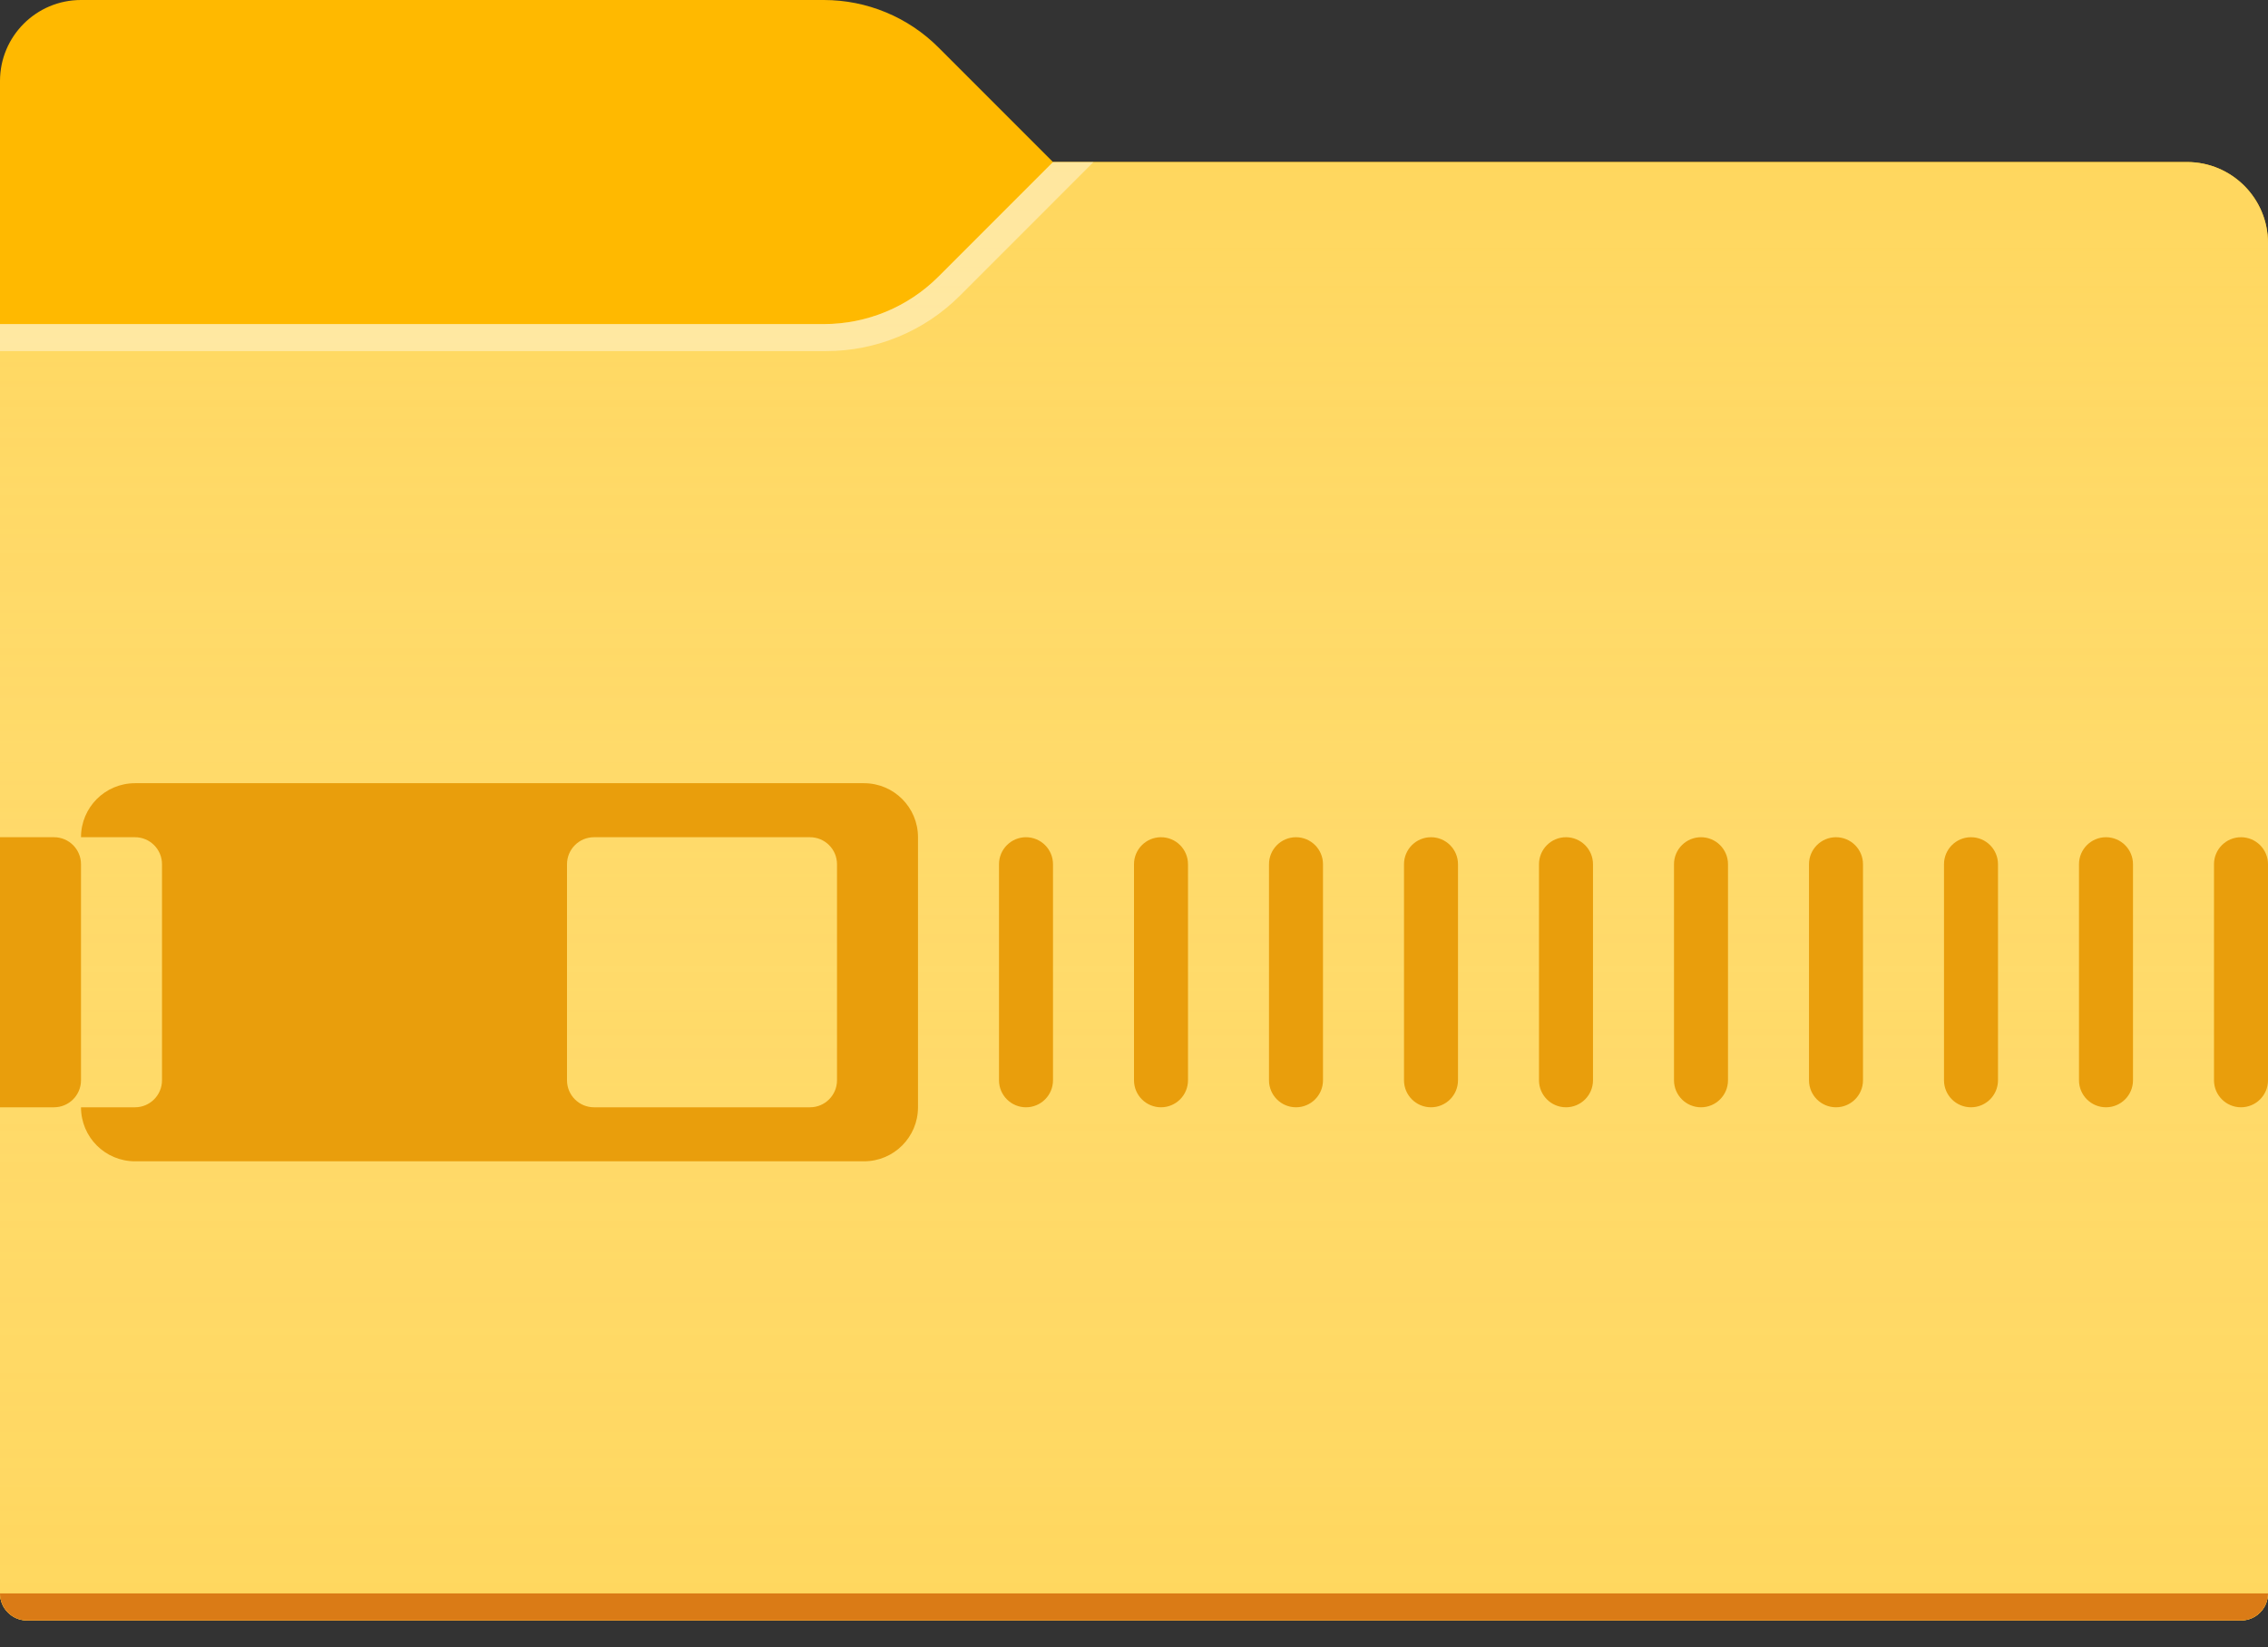 <svg xmlns="http://www.w3.org/2000/svg" fill="#FFF" viewBox="6 18 84 61">
  <rect x="6" y="18" width="84" height="61" fill="#333333" stroke="none"/>
  <path fill="#FFB900" d="m45 24-4.243-4.243C39.632 18.632 38.106 18 36.515 18H9c-1.657 0-3 1.343-3 3v56c0 .552.448 1 1 1h82c.552 0 1-.448 1-1V27c0-1.657-1.343-3-3-3H45z"/>
  <path fill="#FFD75E" d="m45 24-4.243 4.243C39.632 29.368 38.106 30 36.515 30H6v47c0 .552.448 1 1 1h82c.552 0 1-.448 1-1V27c0-1.657-1.343-3-3-3H45z"/>
  <linearGradient id="a" x1="48" x2="48" y1="24" y2="78" gradientUnits="userSpaceOnUse">
    <stop offset="0" stop-color="#fff" stop-opacity="0"/>
    <stop offset="1" stop-color="#ffd75e" stop-opacity=".3"/>
  </linearGradient>
  <path fill="url(#a)" d="m45 24-4.243 4.243C39.632 29.368 38.106 30 36.515 30H6v47c0 .552.448 1 1 1h82c.552 0 1-.448 1-1V27c0-1.657-1.343-3-3-3H45z"/>
  <path d="M6 30v1h30.601c1.857 0 3.637-.738 4.95-2.05L46.5 24H45l-4.243 4.243C39.632 29.368 38.106 30 36.515 30H6z" opacity=".4"/>
  <path fill="#DA7B16" d="M89 78H7c-.552 0-1-.448-1-1h84c0 .552-.448 1-1 1z"/>
  <path fill="#E99E0C" d="M44 59c-.552 0-1-.448-1-1v-8c0-.552.448-1 1-1s1 .448 1 1v8c0 .552-.448 1-1 1zm5 0c-.552 0-1-.448-1-1v-8c0-.552.448-1 1-1s1 .448 1 1v8c0 .552-.448 1-1 1zm5 0c-.552 0-1-.448-1-1v-8c0-.552.448-1 1-1s1 .448 1 1v8c0 .552-.448 1-1 1zm5 0c-.552 0-1-.448-1-1v-8c0-.552.448-1 1-1s1 .448 1 1v8c0 .552-.448 1-1 1zm5 0c-.552 0-1-.448-1-1v-8c0-.552.448-1 1-1s1 .448 1 1v8c0 .552-.448 1-1 1zm5 0c-.552 0-1-.448-1-1v-8c0-.552.448-1 1-1s1 .448 1 1v8c0 .552-.448 1-1 1zm5 0c-.552 0-1-.448-1-1v-8c0-.552.448-1 1-1s1 .448 1 1v8c0 .552-.448 1-1 1zm5 0c-.552 0-1-.448-1-1v-8c0-.552.448-1 1-1s1 .448 1 1v8c0 .552-.448 1-1 1zm5 0c-.552 0-1-.448-1-1v-8c0-.552.448-1 1-1s1 .448 1 1v8c0 .552-.448 1-1 1zm5 0c-.552 0-1-.448-1-1v-8c0-.552.448-1 1-1s1 .448 1 1v8c0 .552-.448 1-1 1zM38 47H11c-1.105 0-2 .895-2 2h2c.552 0 1 .448 1 1v8c0 .552-.448 1-1 1H9c0 1.105.895 2 2 2h27c1.105 0 2-.895 2-2V49c0-1.105-.895-2-2-2zm-1 11c0 .552-.448 1-1 1h-8c-.552 0-1-.448-1-1v-8c0-.552.448-1 1-1h8c.552 0 1 .448 1 1v8zM8 59H6V49h2c.552 0 1 .448 1 1v8c0 .552-.448 1-1 1z"/>
</svg>

